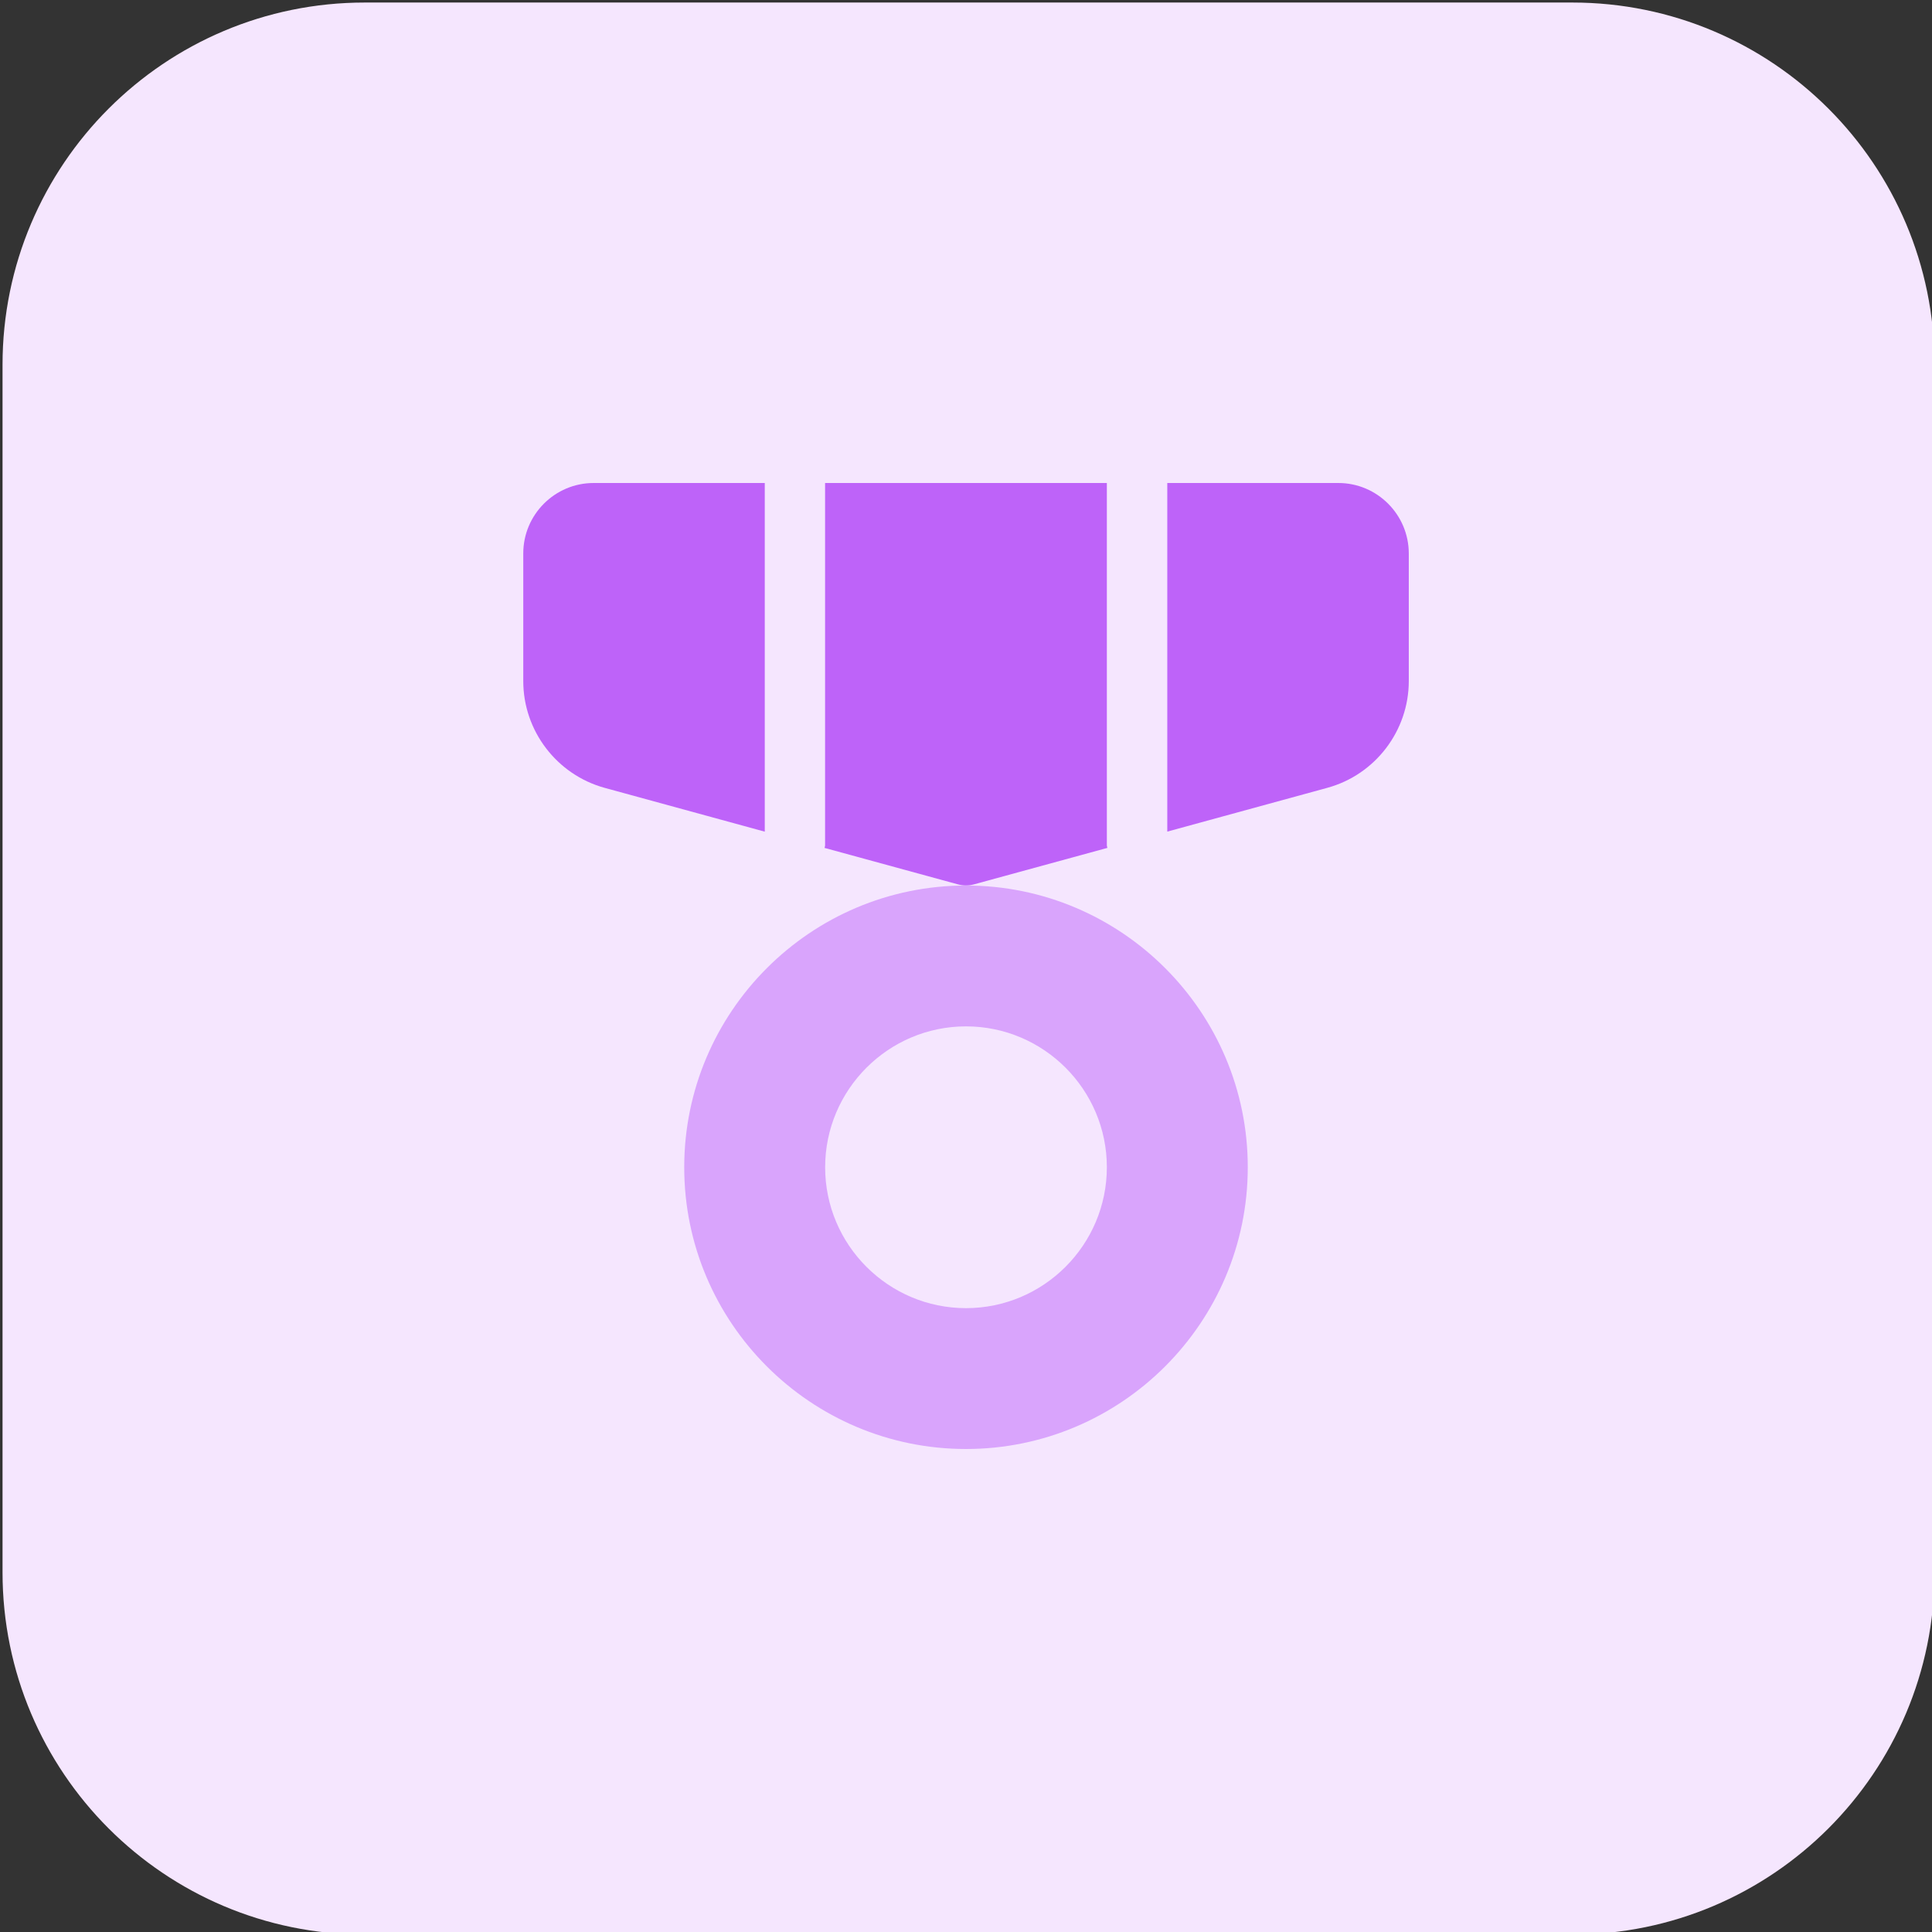 <svg enable-background="new 0 0 32 32" height="512" viewBox="0 0 32 32" width="512" xmlns="http://www.w3.org/2000/svg"><rect x="0" y="0" width="32" height="32" fill="#333333" stroke="none"/><g id="BG"><path d="m26.042 32.042h-20c-3.314 0-6-2.686-6-6v-20c0-3.314 2.686-6 6-6h20c3.314 0 6 2.686 6 6v20c0 3.313-2.687 6-6 6z" fill="#f5e6fe"/></g><g id="bold"><g fill="#be63f9"><path d="m22.167 8h-2.833v5.774l2.65-.725c.795-.217 1.35-.945 1.35-1.769v-2.113c-.001-.644-.524-1.167-1.167-1.167z"/><path d="m12.667 8h-2.834c-.643 0-1.166.523-1.166 1.167v2.114c0 .824.555 1.551 1.35 1.769l2.65.725z"/><path d="m18.333 14.002v-6.002h-4.667v6.002c0 .015-.007.028-.009.042l2.21.604c.043.012.088.018.132.018s.089-.006.132-.018l2.21-.604c0-.014-.008-.027-.008-.042z"/></g><path d="m16 14.667c-2.573 0-4.667 2.093-4.667 4.667s2.094 4.666 4.667 4.666 4.667-2.093 4.667-4.667-2.094-4.666-4.667-4.666zm0 7c-1.286 0-2.333-1.047-2.333-2.333s1.047-2.334 2.333-2.334 2.333 1.047 2.333 2.333-1.047 2.334-2.333 2.334z" fill="#d9a4fc"/></g></svg>